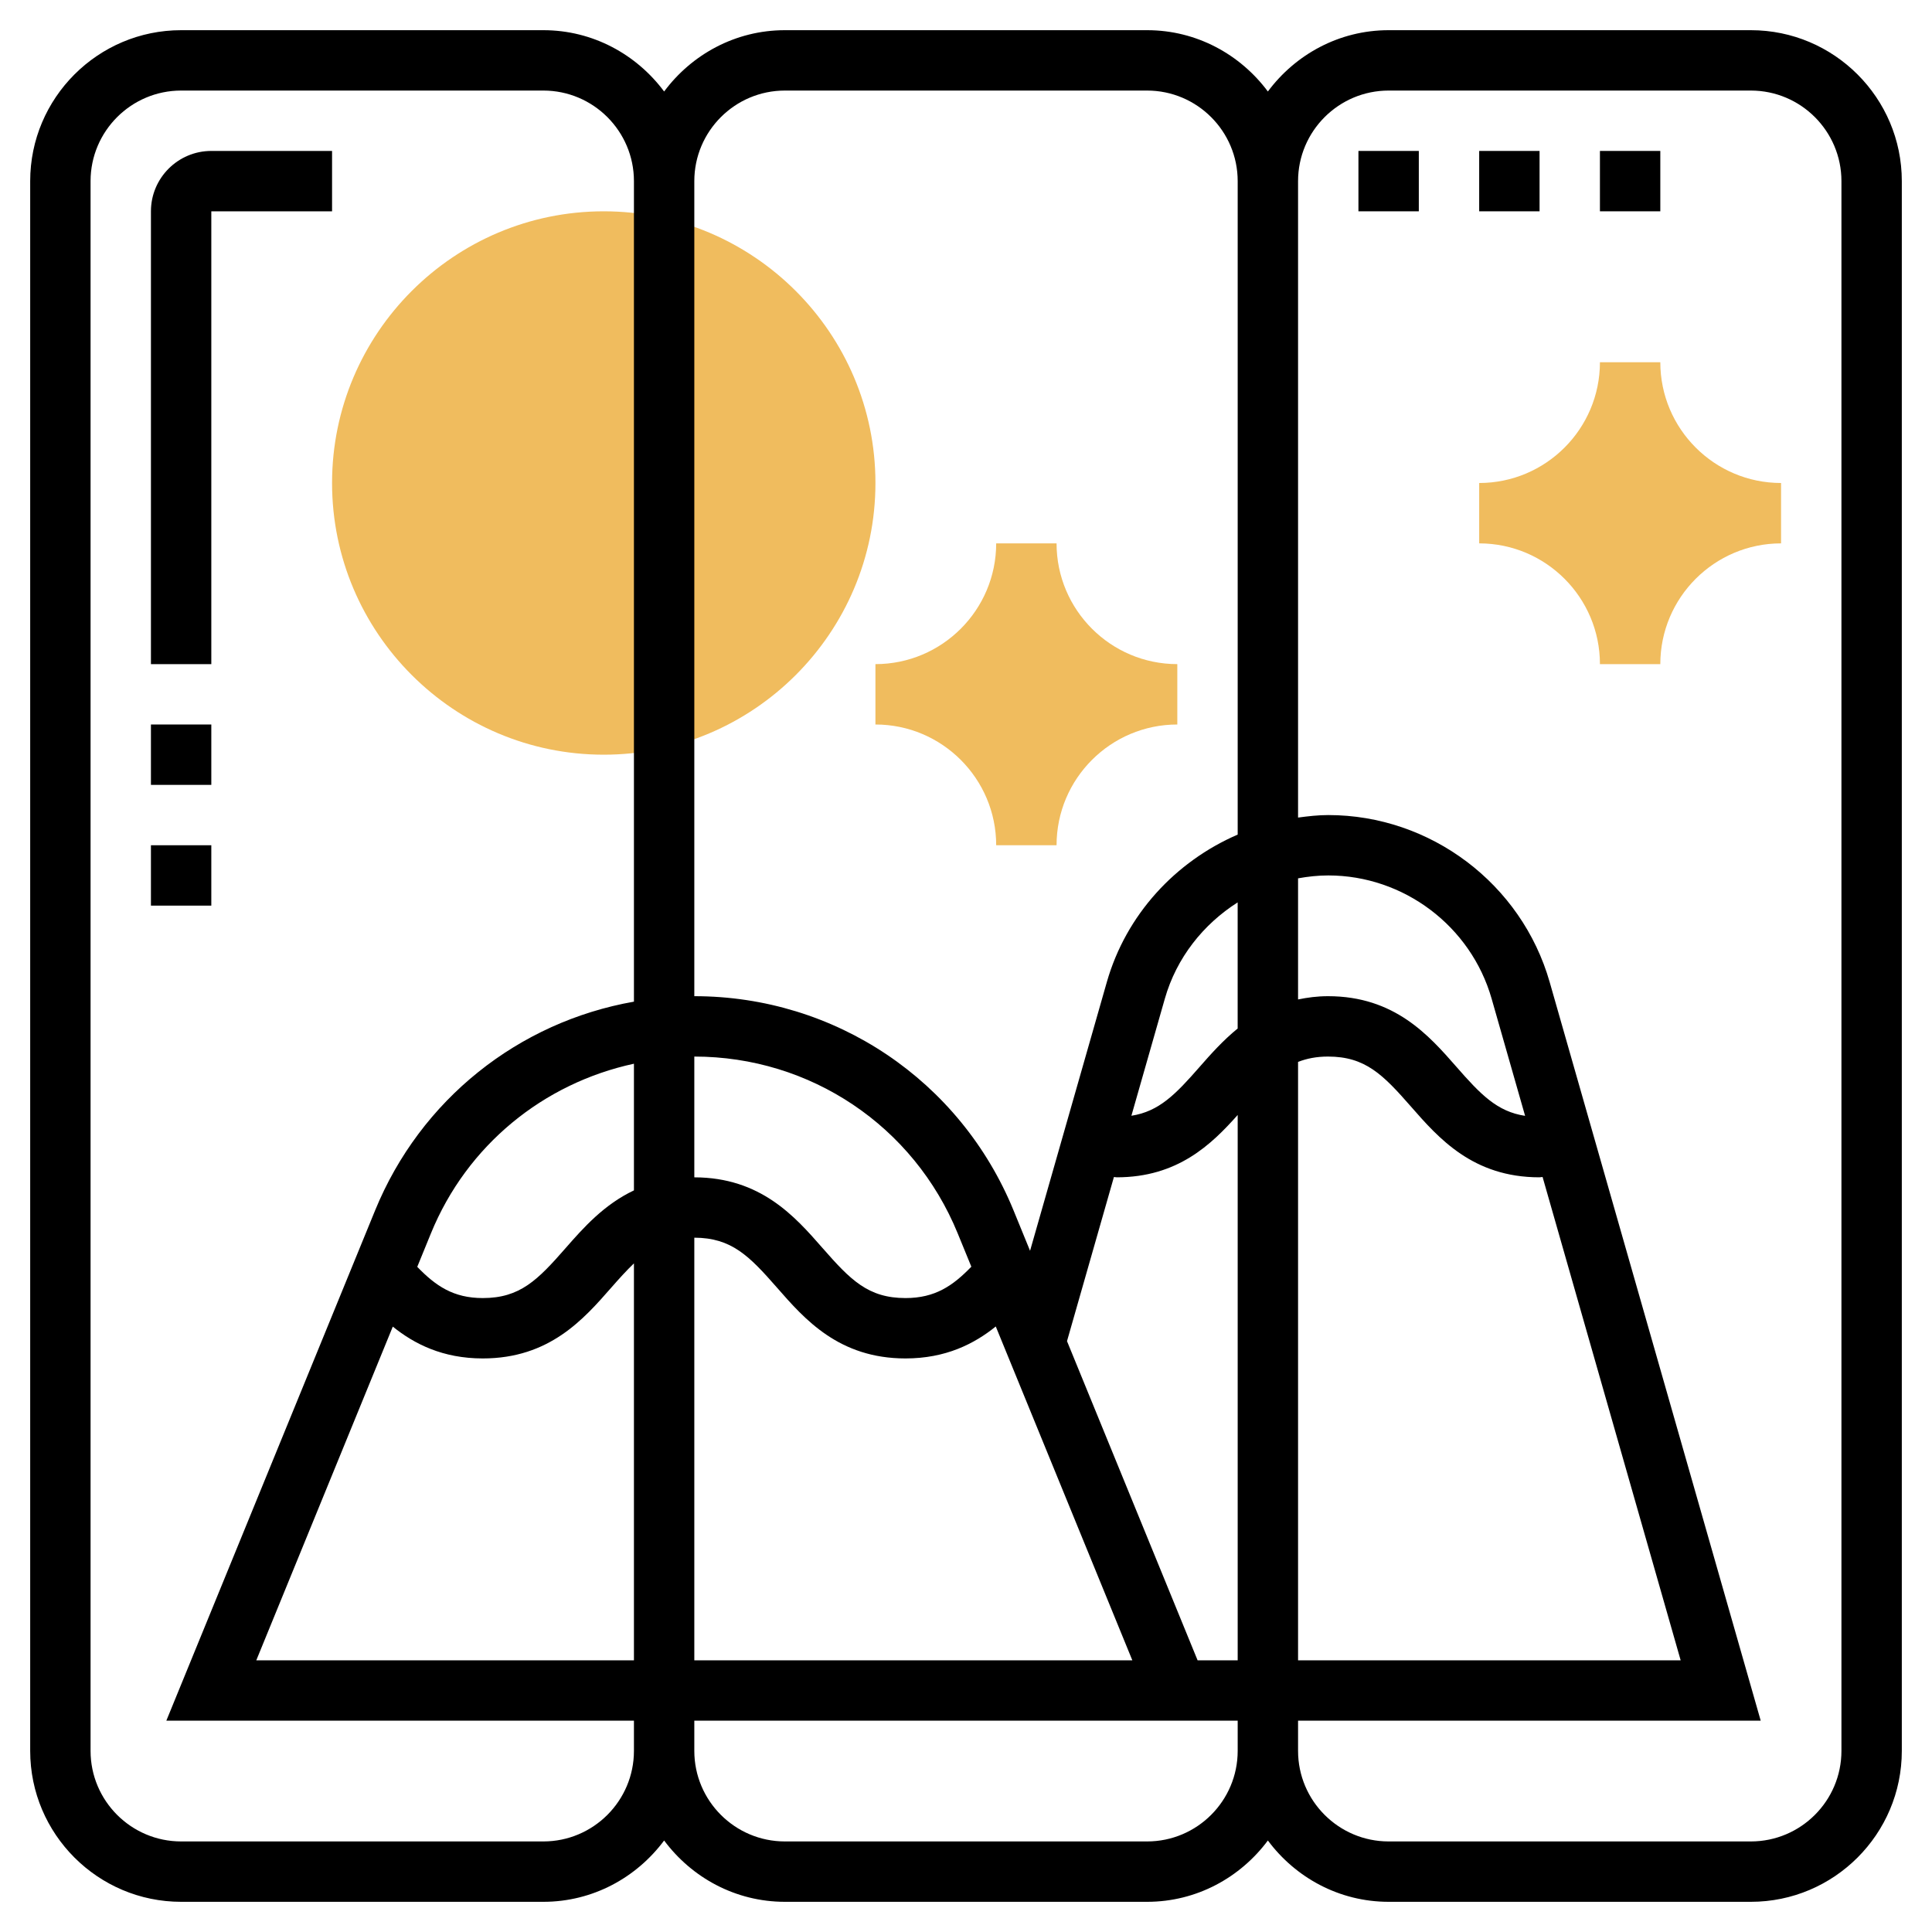 <svg id="Layer_3" enable-background="new 0 0 64 64" height="512" viewBox="0 0 64 64" width="512" xmlns="http://www.w3.org/2000/svg"><g fill="#f0bc5e"><path d="m20 25c-4.962 0-9-4.038-9-9s4.038-9 9-9 9 4.038 9 9-4.038 9-9 9z"/><path d="m55 12h-2c0 2.206-1.794 4-4 4v2c2.206 0 4 1.794 4 4h2c0-2.206 1.794-4 4-4v-2c-2.206 0-4-1.794-4-4z"/><path d="m35 18h-2c0 2.206-1.794 4-4 4v2c2.206 0 4 1.794 4 4h2c0-2.206 1.794-4 4-4v-2c-2.206 0-4-1.794-4-4z"/></g><path d="m58 1h-12c-1.641 0-3.088.806-4 2.031-.912-1.225-2.359-2.031-4-2.031h-12c-1.641 0-3.088.806-4 2.031-.912-1.225-2.359-2.031-4-2.031h-12c-2.757 0-5 2.243-5 5v52c0 2.757 2.243 5 5 5h12c1.641 0 3.088-.806 4-2.031.912 1.225 2.359 2.031 4 2.031h12c1.641 0 3.088-.806 4-2.031.912 1.225 2.359 2.031 4 2.031h12c2.757 0 5-2.243 5-5v-52c0-2.757-2.243-5-5-5zm-32 2h12c1.654 0 3 1.346 3 3v21.647c-2.057.89-3.695 2.645-4.335 4.886l-2.543 8.901-.545-1.333c-1.765-4.314-5.917-7.101-10.577-7.101v-27c0-1.654 1.346-3 3-3zm-3 32c3.845 0 7.27 2.299 8.725 5.857l.452 1.104c-.614.634-1.202 1.039-2.181 1.039-1.237 0-1.822-.599-2.75-1.659-.911-1.041-2.047-2.337-4.246-2.34zm-2 4.433c-.992.469-1.674 1.239-2.26 1.908-.927 1.06-1.511 1.659-2.747 1.659-.976 0-1.561-.404-2.171-1.034l.453-1.109c1.196-2.924 3.729-4.973 6.725-5.62zm-7.988 4.513c.707.571 1.649 1.054 2.981 1.054 2.204 0 3.339-1.298 4.252-2.341.273-.312.516-.579.755-.808v13.149h-12.51zm9.988-2.946c1.232.003 1.817.601 2.742 1.658.913 1.044 2.05 2.342 4.254 2.342 1.336 0 2.281-.486 2.99-1.059l4.524 11.059h-.422-14.088zm12.346 3.427 1.554-5.437c.032.001.061.01.093.01 2.013 0 3.132-1.082 4.007-2.065v18.065h-1.328zm7.654-9.25c.289-.112.607-.177.992-.177 1.237 0 1.822.599 2.75 1.659.913 1.043 2.05 2.341 4.254 2.341.036 0 .068-.01.104-.011l4.574 16.011h-12.674zm5.247.164c-.914-1.043-2.05-2.341-4.255-2.341-.361 0-.685.045-.992.108v-4.012c.327-.059.66-.096 1-.096 2.5 0 4.725 1.679 5.412 4.083l1.109 3.881c-.928-.14-1.475-.709-2.274-1.623zm-7.247-1.271c-.49.399-.895.854-1.26 1.271-.795.909-1.341 1.476-2.261 1.62l1.108-3.879c.387-1.355 1.273-2.465 2.412-3.189v4.177zm-23 26.93h-12c-1.654 0-3-1.346-3-3v-52c0-1.654 1.346-3 3-3h12c1.654 0 3 1.346 3 3v27.181c-3.819.672-7.069 3.236-8.576 6.92l-6.914 16.899h15.49v1c0 1.654-1.346 3-3 3zm20 0h-12c-1.654 0-3-1.346-3-3v-1h14.088 3.401.511v1c0 1.654-1.346 3-3 3zm23-3c0 1.654-1.346 3-3 3h-12c-1.654 0-3-1.346-3-3v-1h15.326l-6.991-24.467c-.931-3.258-3.947-5.533-7.335-5.533-.339 0-.67.039-1 .083v-21.083c0-1.654 1.346-3 3-3h12c1.654 0 3 1.346 3 3z"/><path d="m7 7h4v-2h-4c-1.103 0-2 .897-2 2v15h2z"/><path d="m5 24h2v2h-2z"/><path d="m5 28h2v2h-2z"/><path d="m45 5h2v2h-2z"/><path d="m49 5h2v2h-2z"/><path d="m53 5h2v2h-2z"/></svg>